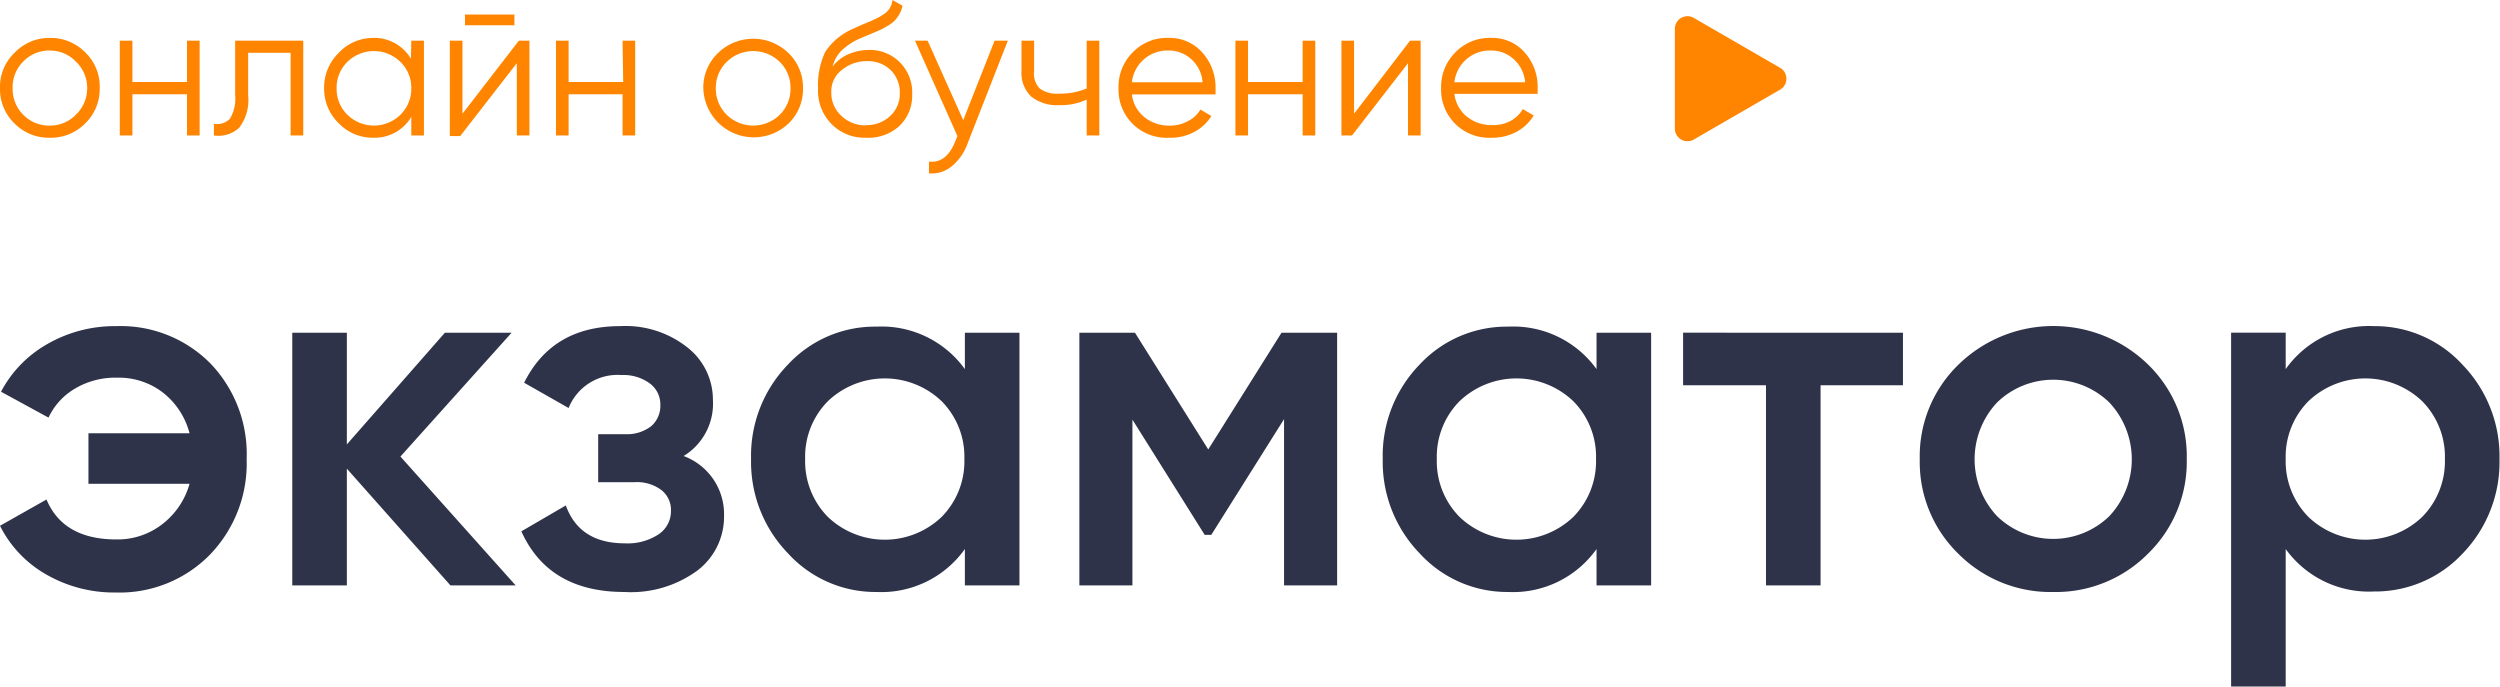 <svg xmlns="http://www.w3.org/2000/svg" viewBox="0 0 197.85 54.33"><defs><style>.cls-1{fill:#2e3349}.cls-2{fill:#ff8500}</style></defs><g id="Слой_2" data-name="Слой 2"><g id="Слой_1-2" data-name="Слой 1"><path class="cls-1" d="M9.2 25.81a10 10 0 0 1 7.44 2.94 10.36 10.36 0 0 1 2.88 7.58 10.39 10.39 0 0 1-2.9 7.56 10 10 0 0 1-7.46 3 10.77 10.77 0 0 1-5.56-1.46A9.13 9.13 0 0 1 0 41.61l3.68-2.08c.88 2.1 2.72 3.16 5.52 3.16a5.75 5.75 0 0 0 3.66-1.22A6.09 6.09 0 0 0 15 38.29H7v-4h8a6 6 0 0 0-2.08-3.2 5.7 5.7 0 0 0-3.64-1.2 6.27 6.27 0 0 0-3.34.86 5.23 5.23 0 0 0-2.1 2.3L.08 31a9.36 9.36 0 0 1 3.68-3.78 10.71 10.71 0 0 1 5.44-1.41zM40.81 46.33h-5.16l-8.2-9.24v9.24h-4.32v-20h4.32v8.84l7.76-8.84h5.28l-8.8 9.8zM54.1 36.09a4.9 4.9 0 0 1 3.2 4.76 5.34 5.34 0 0 1-2.08 4.28 8.89 8.89 0 0 1-5.8 1.72q-6 0-8.16-4.8L44.78 40q1.08 3 4.68 3a4.45 4.45 0 0 0 2.64-.7 2.2 2.2 0 0 0 1-1.86 2 2 0 0 0-.76-1.66 3.23 3.23 0 0 0-2.12-.62h-2.88v-3.8h2.12a3.13 3.13 0 0 0 2.06-.62 2.12 2.12 0 0 0 .74-1.7 2.06 2.06 0 0 0-.84-1.7 3.53 3.53 0 0 0-2.24-.66A4.17 4.17 0 0 0 45 32.29l-3.52-2q2.23-4.48 7.6-4.48a7.89 7.89 0 0 1 5.34 1.7 5.25 5.25 0 0 1 2 4.14 4.85 4.85 0 0 1-2.32 4.44zM76.36 26.33h4.32v20h-4.32v-2.88a8.11 8.11 0 0 1-7 3.4 9.36 9.36 0 0 1-7-3.06 10.4 10.4 0 0 1-2.92-7.46 10.36 10.36 0 0 1 2.92-7.48 9.38 9.38 0 0 1 7-3 8.13 8.13 0 0 1 7 3.36zM65.52 40.91a6.52 6.52 0 0 0 9 0 6.26 6.26 0 0 0 1.8-4.58 6.24 6.24 0 0 0-1.8-4.58 6.52 6.52 0 0 0-9 0 6.24 6.24 0 0 0-1.8 4.58 6.26 6.26 0 0 0 1.8 4.58zM105.82 26.33v20h-4.2V33.17l-5.76 9.16h-.52l-5.72-9.12v13.12h-4.2v-20h4.4l5.8 9.24 5.8-9.24zM126.35 26.33h4.32v20h-4.32v-2.88a8.11 8.11 0 0 1-7 3.4 9.38 9.38 0 0 1-7-3.06 10.4 10.4 0 0 1-2.92-7.46 10.36 10.36 0 0 1 2.92-7.48 9.4 9.4 0 0 1 7-3 8.13 8.13 0 0 1 7 3.36zm-10.84 14.58a6.52 6.52 0 0 0 9 0 6.26 6.26 0 0 0 1.8-4.58 6.24 6.24 0 0 0-1.8-4.58 6.52 6.52 0 0 0-9 0 6.24 6.24 0 0 0-1.8 4.58 6.26 6.26 0 0 0 1.8 4.58zM150.6 26.33v4.16h-6.52v15.84h-4.32V30.49h-6.56v-4.16zM162.49 46.85a10.28 10.28 0 0 1-7.48-3 10.12 10.12 0 0 1-3.08-7.48 10.1 10.1 0 0 1 3.07-7.52 10.75 10.75 0 0 1 15 0 10.12 10.12 0 0 1 3.06 7.48 10.14 10.14 0 0 1-3.06 7.48 10.26 10.26 0 0 1-7.51 3.04zm-4.44-6a6.38 6.38 0 0 0 8.88 0 6.58 6.58 0 0 0 0-9 6.38 6.38 0 0 0-8.88 0 6.58 6.58 0 0 0 0 9zM187.89 25.81a9.4 9.4 0 0 1 7 3.06 10.42 10.42 0 0 1 2.92 7.46 10.42 10.42 0 0 1-2.92 7.48 9.45 9.45 0 0 1-7 3 8.12 8.12 0 0 1-7-3.36v10.88h-4.32v-28h4.32v2.88a8.08 8.08 0 0 1 7-3.4zm-5.2 15.1a6.52 6.52 0 0 0 9 0 6.26 6.26 0 0 0 1.8-4.58 6.24 6.24 0 0 0-1.8-4.58 6.52 6.52 0 0 0-9 0 6.24 6.24 0 0 0-1.8 4.58 6.26 6.26 0 0 0 1.8 4.58z"/><path class="cls-2" d="M6.74 9.77a3.81 3.81 0 0 1-2.8 1.13 3.79 3.79 0 0 1-2.79-1.13A3.76 3.76 0 0 1 0 7a3.73 3.73 0 0 1 1.15-2.82A3.79 3.79 0 0 1 3.94 3a3.82 3.82 0 0 1 2.8 1.14A3.73 3.73 0 0 1 7.89 7a3.76 3.76 0 0 1-1.15 2.77zm-4.9-.69a2.84 2.84 0 0 0 2.1.86A2.82 2.82 0 0 0 6 9.08 2.88 2.88 0 0 0 6.9 7 2.86 2.86 0 0 0 6 4.87 2.83 2.83 0 0 0 3.94 4a2.85 2.85 0 0 0-2.1.87A2.85 2.85 0 0 0 1 7a2.87 2.87 0 0 0 .84 2.08zM14.8 3.22h1v7.5h-1V7.46h-4.32v3.26h-1v-7.5h1v3.27h4.32zM24 3.22v7.5h-1V4.18h-3.36v3.35a3.64 3.64 0 0 1-.71 2.58 2.41 2.41 0 0 1-2 .61v-.93a1.36 1.36 0 0 0 1.27-.4 3.07 3.07 0 0 0 .41-1.86V3.22zM32.55 3.22h1v7.5h-1V9.25a3.36 3.36 0 0 1-3 1.65 3.73 3.73 0 0 1-2.74-1.14A3.81 3.81 0 0 1 25.65 7a3.84 3.84 0 0 1 1.13-2.79A3.73 3.73 0 0 1 29.52 3a3.36 3.36 0 0 1 3 1.65zm-5.06 5.86a3 3 0 0 0 4.2 0A2.88 2.88 0 0 0 32.55 7a2.86 2.86 0 0 0-.86-2.1 3 3 0 0 0-4.2 0 2.85 2.85 0 0 0-.85 2.1 2.87 2.87 0 0 0 .85 2.08zM41.06 3.22h.84v7.5h-1V5l-4.48 5.77h-.82V3.22h1V9zM36.8 2v-.85h3.91V2zM49.27 3.22h1v7.5h-1V7.46H45v3.26h-1v-7.5h1v3.27h4.32zM62.41 9.77A4 4 0 0 1 55.66 7a3.77 3.77 0 0 1 1.15-2.79 4 4 0 0 1 5.6 0A3.76 3.76 0 0 1 63.55 7a3.79 3.79 0 0 1-1.14 2.77zm-4.9-.69a3 3 0 0 0 4.2 0A2.87 2.87 0 0 0 62.56 7a2.85 2.85 0 0 0-.85-2.1 3 3 0 0 0-4.2 0 2.86 2.86 0 0 0-.86 2.1 2.88 2.88 0 0 0 .86 2.08zM68.52 10.9a3.66 3.66 0 0 1-2.7-1.07 3.74 3.74 0 0 1-1.08-2.78 6.2 6.2 0 0 1 .57-2.95 5.06 5.06 0 0 1 2.31-1.87c.22-.1.51-.24.88-.39s.64-.27.82-.36a4.43 4.43 0 0 0 .61-.35 1.52 1.52 0 0 0 .49-.49 1.56 1.56 0 0 0 .21-.64l.79.45a2.06 2.06 0 0 1-.25.68 3.09 3.09 0 0 1-.36.5 2.65 2.65 0 0 1-.59.43 5.06 5.06 0 0 1-.61.33l-.75.32-.72.3A5.13 5.13 0 0 0 66.6 4a2.77 2.77 0 0 0-.71 1.27 3.12 3.12 0 0 1 1.3-1 4.17 4.17 0 0 1 1.54-.32 3.35 3.35 0 0 1 3.46 3.49 3.33 3.33 0 0 1-1 2.52 3.66 3.66 0 0 1-2.67.94zm0-1a2.7 2.7 0 0 0 1.93-.72 2.38 2.38 0 0 0 .76-1.81 2.46 2.46 0 0 0-.72-1.82 2.58 2.58 0 0 0-1.9-.71 3.06 3.06 0 0 0-1.93.67 2.11 2.11 0 0 0-.87 1.77 2.45 2.45 0 0 0 .79 1.88 2.73 2.73 0 0 0 1.94.76zM78.71 3.22h1.05l-3.21 8.2a4.1 4.1 0 0 1-1.23 1.74 2.49 2.49 0 0 1-1.8.56v-.93c.9.1 1.59-.41 2.06-1.56l.19-.46-3.36-7.55h1l2.82 6.29zM86 3.22h1v7.5h-1V7.88a4.74 4.74 0 0 1-2.14.44 3.29 3.29 0 0 1-2.25-.68 2.56 2.56 0 0 1-.77-2V3.22h1v2.41A1.67 1.67 0 0 0 82.28 7a2.28 2.28 0 0 0 1.5.41A5.39 5.39 0 0 0 86 7zM92.47 3a3.44 3.44 0 0 1 2.7 1.18A4.12 4.12 0 0 1 96.2 7v.47h-6.62a2.69 2.69 0 0 0 1 1.81 3.09 3.09 0 0 0 2 .66A2.88 2.88 0 0 0 94 9.59a2.32 2.32 0 0 0 1-.92l.87.51a3.56 3.56 0 0 1-1.35 1.26 4 4 0 0 1-2 .46 3.8 3.8 0 0 1-4-3.93 3.81 3.81 0 0 1 1.1-2.8A3.74 3.74 0 0 1 92.47 3zm0 1a2.82 2.82 0 0 0-2.89 2.51h5.59a2.71 2.71 0 0 0-.91-1.84A2.6 2.6 0 0 0 92.47 4zM103.09 3.22h1v7.5h-1V7.46h-4.32v3.26h-1v-7.5h1v3.27h4.32zM111.59 3.22h.84v7.5h-1V5L107 10.72h-.84v-7.5h1V9zM118 3a3.41 3.41 0 0 1 2.69 1.18 4.08 4.08 0 0 1 1 2.78v.47h-6.59a2.73 2.73 0 0 0 1 1.81 3.13 3.13 0 0 0 2 .66 2.92 2.92 0 0 0 1.48-.35 2.35 2.35 0 0 0 .93-.92l.87.51a3.56 3.56 0 0 1-1.38 1.3 4 4 0 0 1-1.95.46 3.8 3.8 0 0 1-4-3.93 3.85 3.85 0 0 1 1.1-2.8A3.77 3.77 0 0 1 118 3zm0 1a2.82 2.82 0 0 0-2.9 2.51h5.6a2.77 2.77 0 0 0-.92-1.84A2.6 2.6 0 0 0 118 4zM134 11.07l6.92-4a1 1 0 0 0 0-1.68l-6.92-4a1 1 0 0 0-1.45.84v8a1 1 0 0 0 1.45.84z"/></g></g></svg>